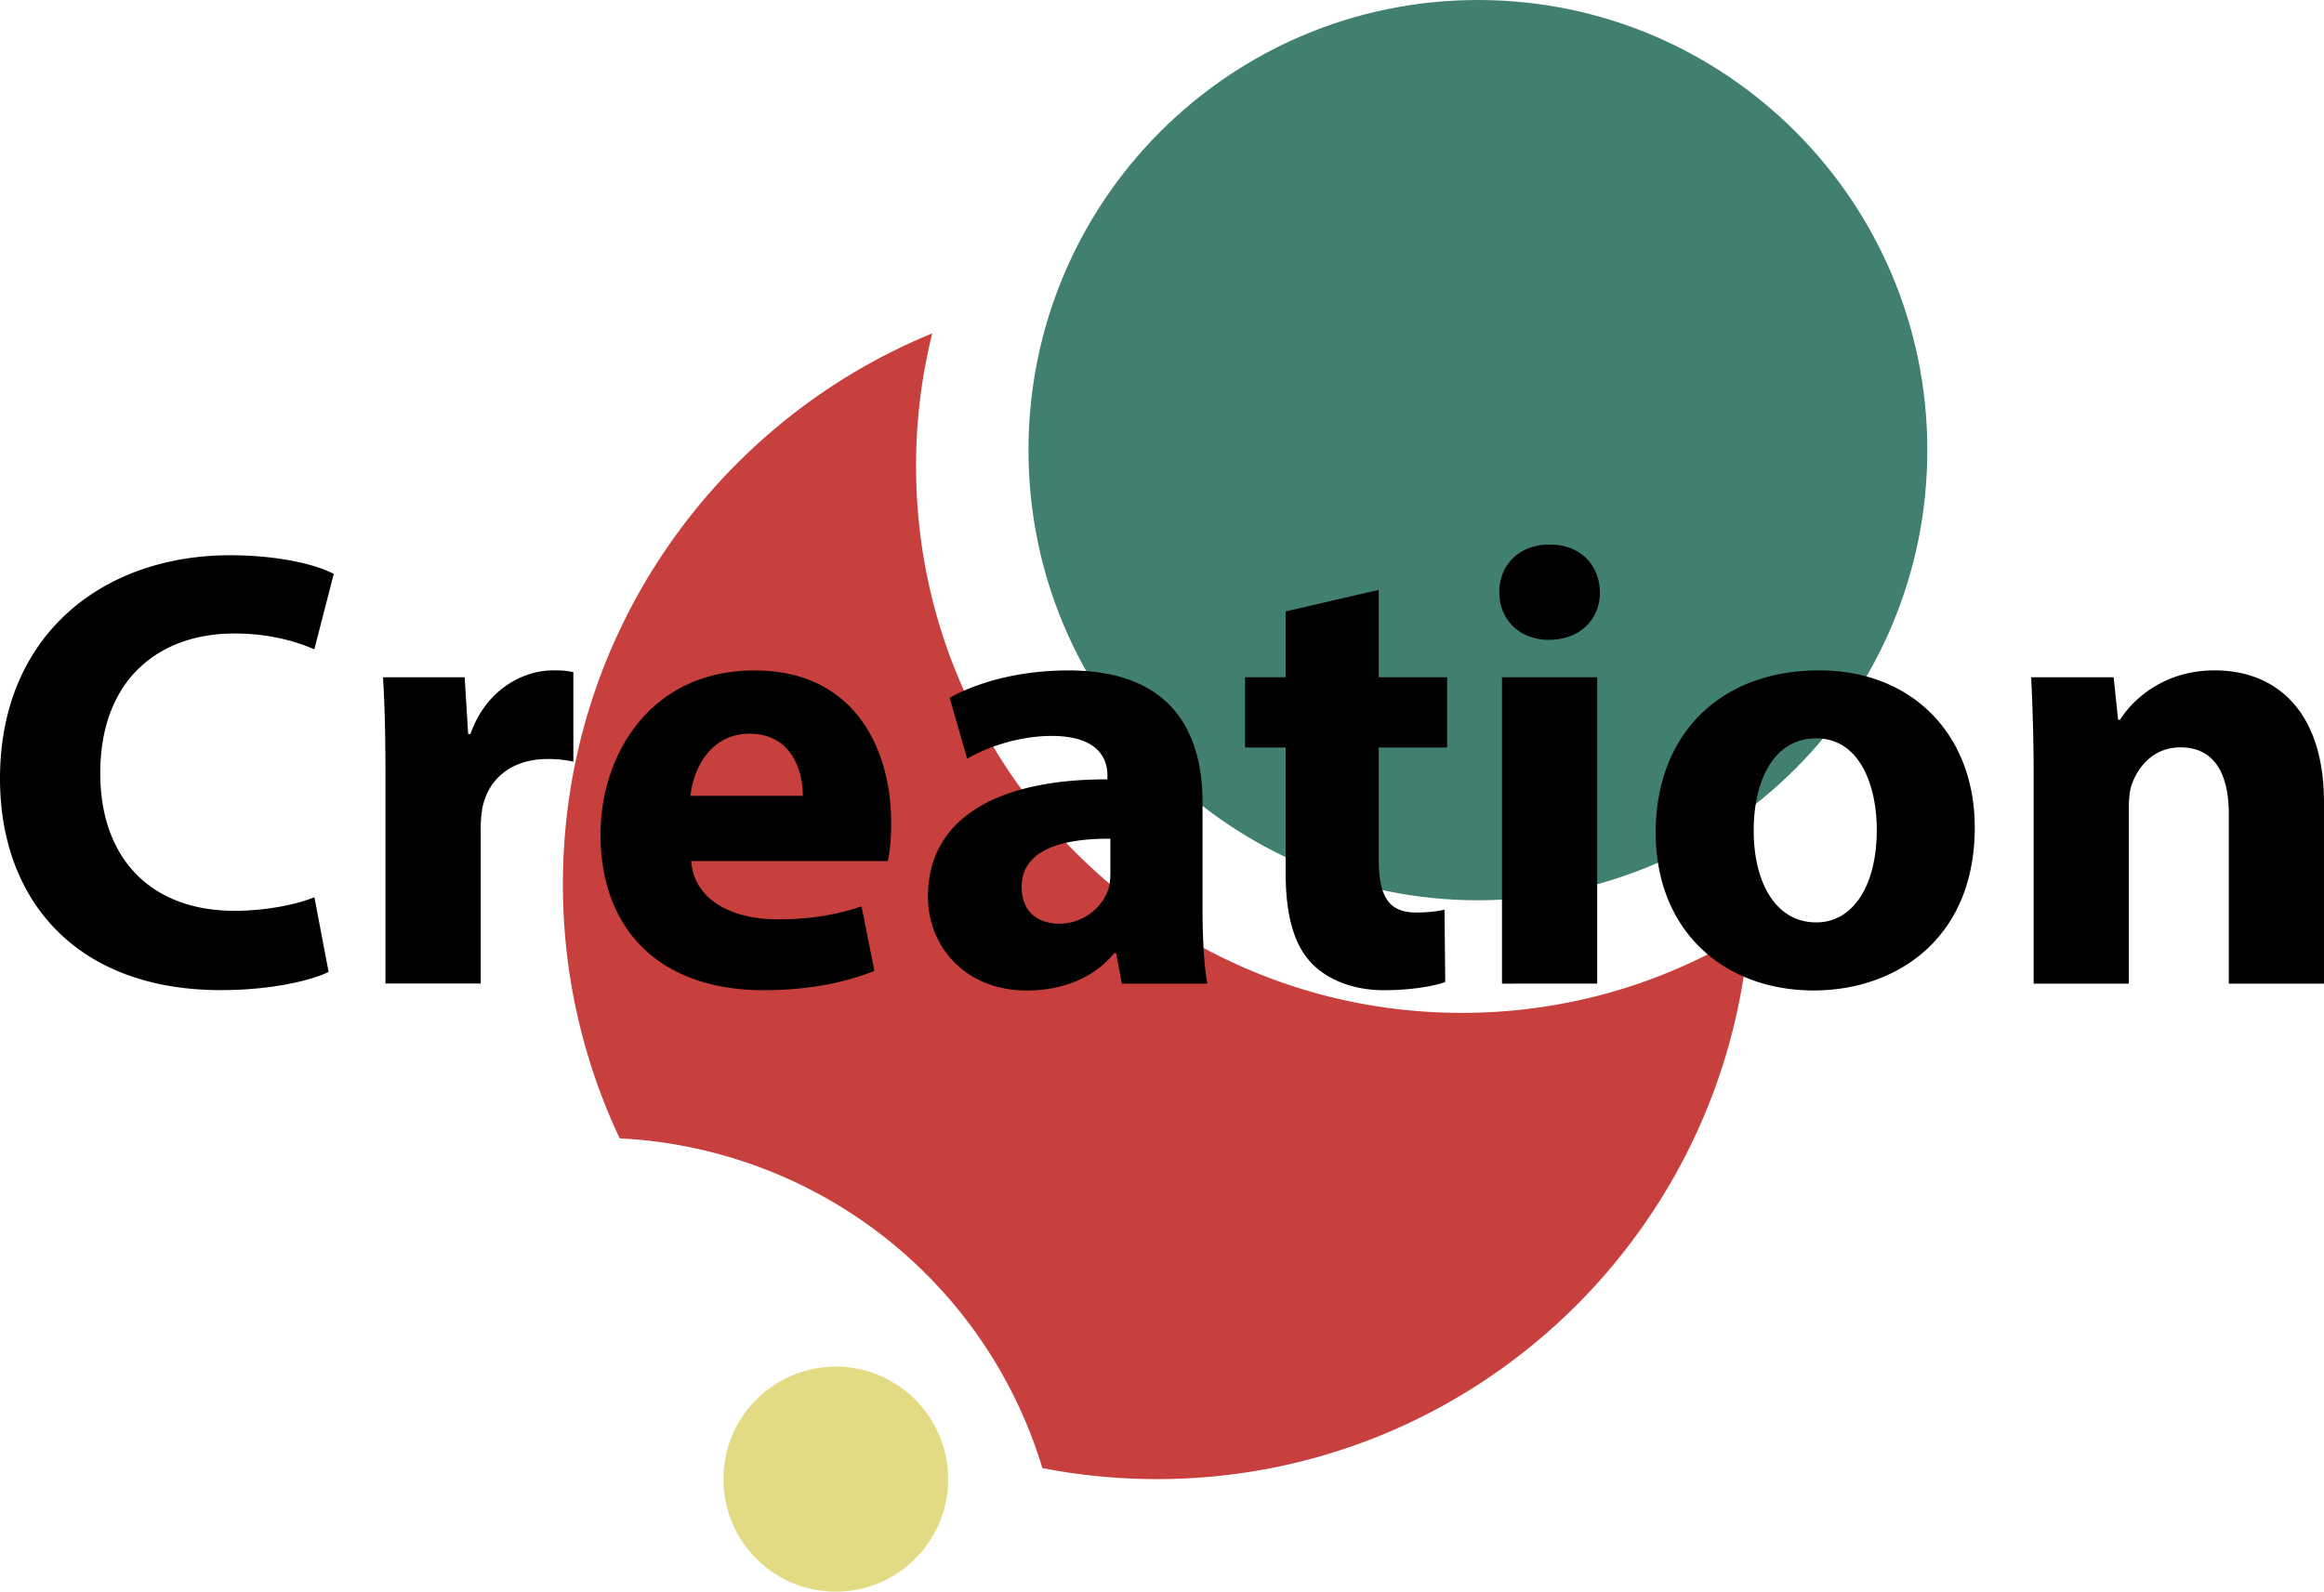 <svg xmlns="http://www.w3.org/2000/svg" viewBox="0 0 127 87"><path fill="#C7403E" fill-rule="evenodd" d="M79.885 55.365c5.755 0 11.13-1.632 15.69-4.464C94.268 67.659 80.279 80.85 63.217 80.85c-2.14 0-4.231-.208-6.254-.603A25.393 25.393 0 0 0 40.955 63.6a25.471 25.471 0 0 0-7.09-1.375 32.434 32.434 0 0 1-3.104-13.89c0-13.607 8.345-25.264 20.184-30.112a29.895 29.895 0 0 0-.885 7.262c0 16.502 13.354 29.88 29.825 29.88Z" clip-rule="evenodd"/><path fill="#418071" d="M80.763 49.21c13.564 0 24.56-11.016 24.56-24.605S94.327 0 80.763 0c-13.564 0-24.56 11.016-24.56 24.605 0 13.59 10.996 24.606 24.56 24.606Z"/><path fill="#E3DA84" d="M45.674 87c3.39 0 6.139-2.754 6.139-6.15a6.145 6.145 0 0 0-6.14-6.15 6.145 6.145 0 0 0-6.139 6.15c0 3.396 2.75 6.15 6.14 6.15Z"/><path d="M17.958 53.127c-.934.461-3.111.994-5.884.994C4.107 54.121 0 49.134 0 42.561c0-7.86 5.624-12.21 12.572-12.21 2.707 0 4.76.53 5.666 1.021l-1.061 4.121c-1.034-.453-2.514-.866-4.373-.866-4.107 0-7.325 2.508-7.325 7.633 0 4.623 2.72 7.526 7.352 7.526 1.594 0 3.319-.316 4.349-.745l.778 4.086Zm3.107-10.587c0-2.458-.045-4.075-.135-5.52h4.463l.19 3.1h.128c.857-2.448 2.893-3.477 4.511-3.477.48 0 .723.014 1.11.097v4.893a6.308 6.308 0 0 0-1.404-.145c-1.908 0-3.211 1.015-3.56 2.642a6.161 6.161 0 0 0-.097 1.16v8.471h-5.206v-11.22Zm16.707 4.527c.155 2.16 2.285 3.186 4.711 3.186 1.756 0 3.198-.236 4.598-.71l.701 3.522c-1.728.707-3.813 1.06-6.056 1.06-5.662 0-8.911-3.304-8.911-8.52 0-4.252 2.648-8.958 8.424-8.958 5.416 0 7.463 4.218 7.463 8.36 0 .907-.093 1.676-.187 2.06H37.772Zm6.1-3.567c.011-1.254-.549-3.394-2.913-3.394-2.195 0-3.084 2.009-3.229 3.394h6.143Zm17.433 10.265-.308-1.663h-.11c-1.09 1.334-2.797 2.04-4.774 2.04-3.401 0-5.403-2.448-5.403-5.122 0-4.363 3.896-6.43 9.807-6.42v-.215c0-.89-.477-2.161-3.06-2.158-1.703 0-3.494.582-4.604 1.25l-.957-3.331c1.165-.668 3.443-1.5 6.495-1.5 5.565 0 7.325 3.294 7.325 7.228v5.839c0 1.596.083 3.113.266 4.055h-4.677v-.003Zm-.63-7.92c-2.733-.014-4.845.644-4.845 2.638 0 1.348.881 2.006 2.063 2.006 1.272 0 2.347-.849 2.69-1.922.079-.27.096-.593.096-.89v-1.833h-.003Zm14.668-13.6v4.776h3.74v3.84h-3.74v6.067c0 2.02.501 2.951 2.05 2.951.67 0 1.185-.07 1.545-.156l.041 3.955c-.67.242-1.911.447-3.367.447-1.68 0-3.08-.586-3.916-1.455-.965-.99-1.438-2.583-1.438-4.962V40.86h-2.22v-3.84h2.22v-3.599l5.085-1.177Zm12.087.128c.008 1.448-1.06 2.6-2.792 2.6-1.645 0-2.71-1.149-2.703-2.6-.007-1.49 1.082-2.608 2.751-2.608 1.677 0 2.724 1.115 2.745 2.608Zm-5.35 21.392V37.02h5.202v16.745H82.08Zm25.835-8.54c0 6.119-4.324 8.914-8.807 8.914-4.86 0-8.628-3.221-8.628-8.627 0-5.402 3.557-8.869 8.928-8.869 5.109 0 8.507 3.526 8.507 8.582Zm-12.08.17c0 2.856 1.206 5.024 3.418 5.024 2.026 0 3.308-2.033 3.308-5.052 0-2.47-.951-5.008-3.305-5.008-2.475.003-3.422 2.556-3.422 5.035Zm15.299-3.027c0-2.085-.066-3.848-.135-5.348h4.507l.242 2.32h.108c.674-1.076 2.374-2.697 5.164-2.697 3.415 0 5.98 2.282 5.98 7.21v9.912h-5.202v-9.282c0-2.157-.768-3.632-2.645-3.632-1.431 0-2.274 1.004-2.634 1.967-.131.325-.183.82-.183 1.288v9.662h-5.202v-11.4Z"/></svg>